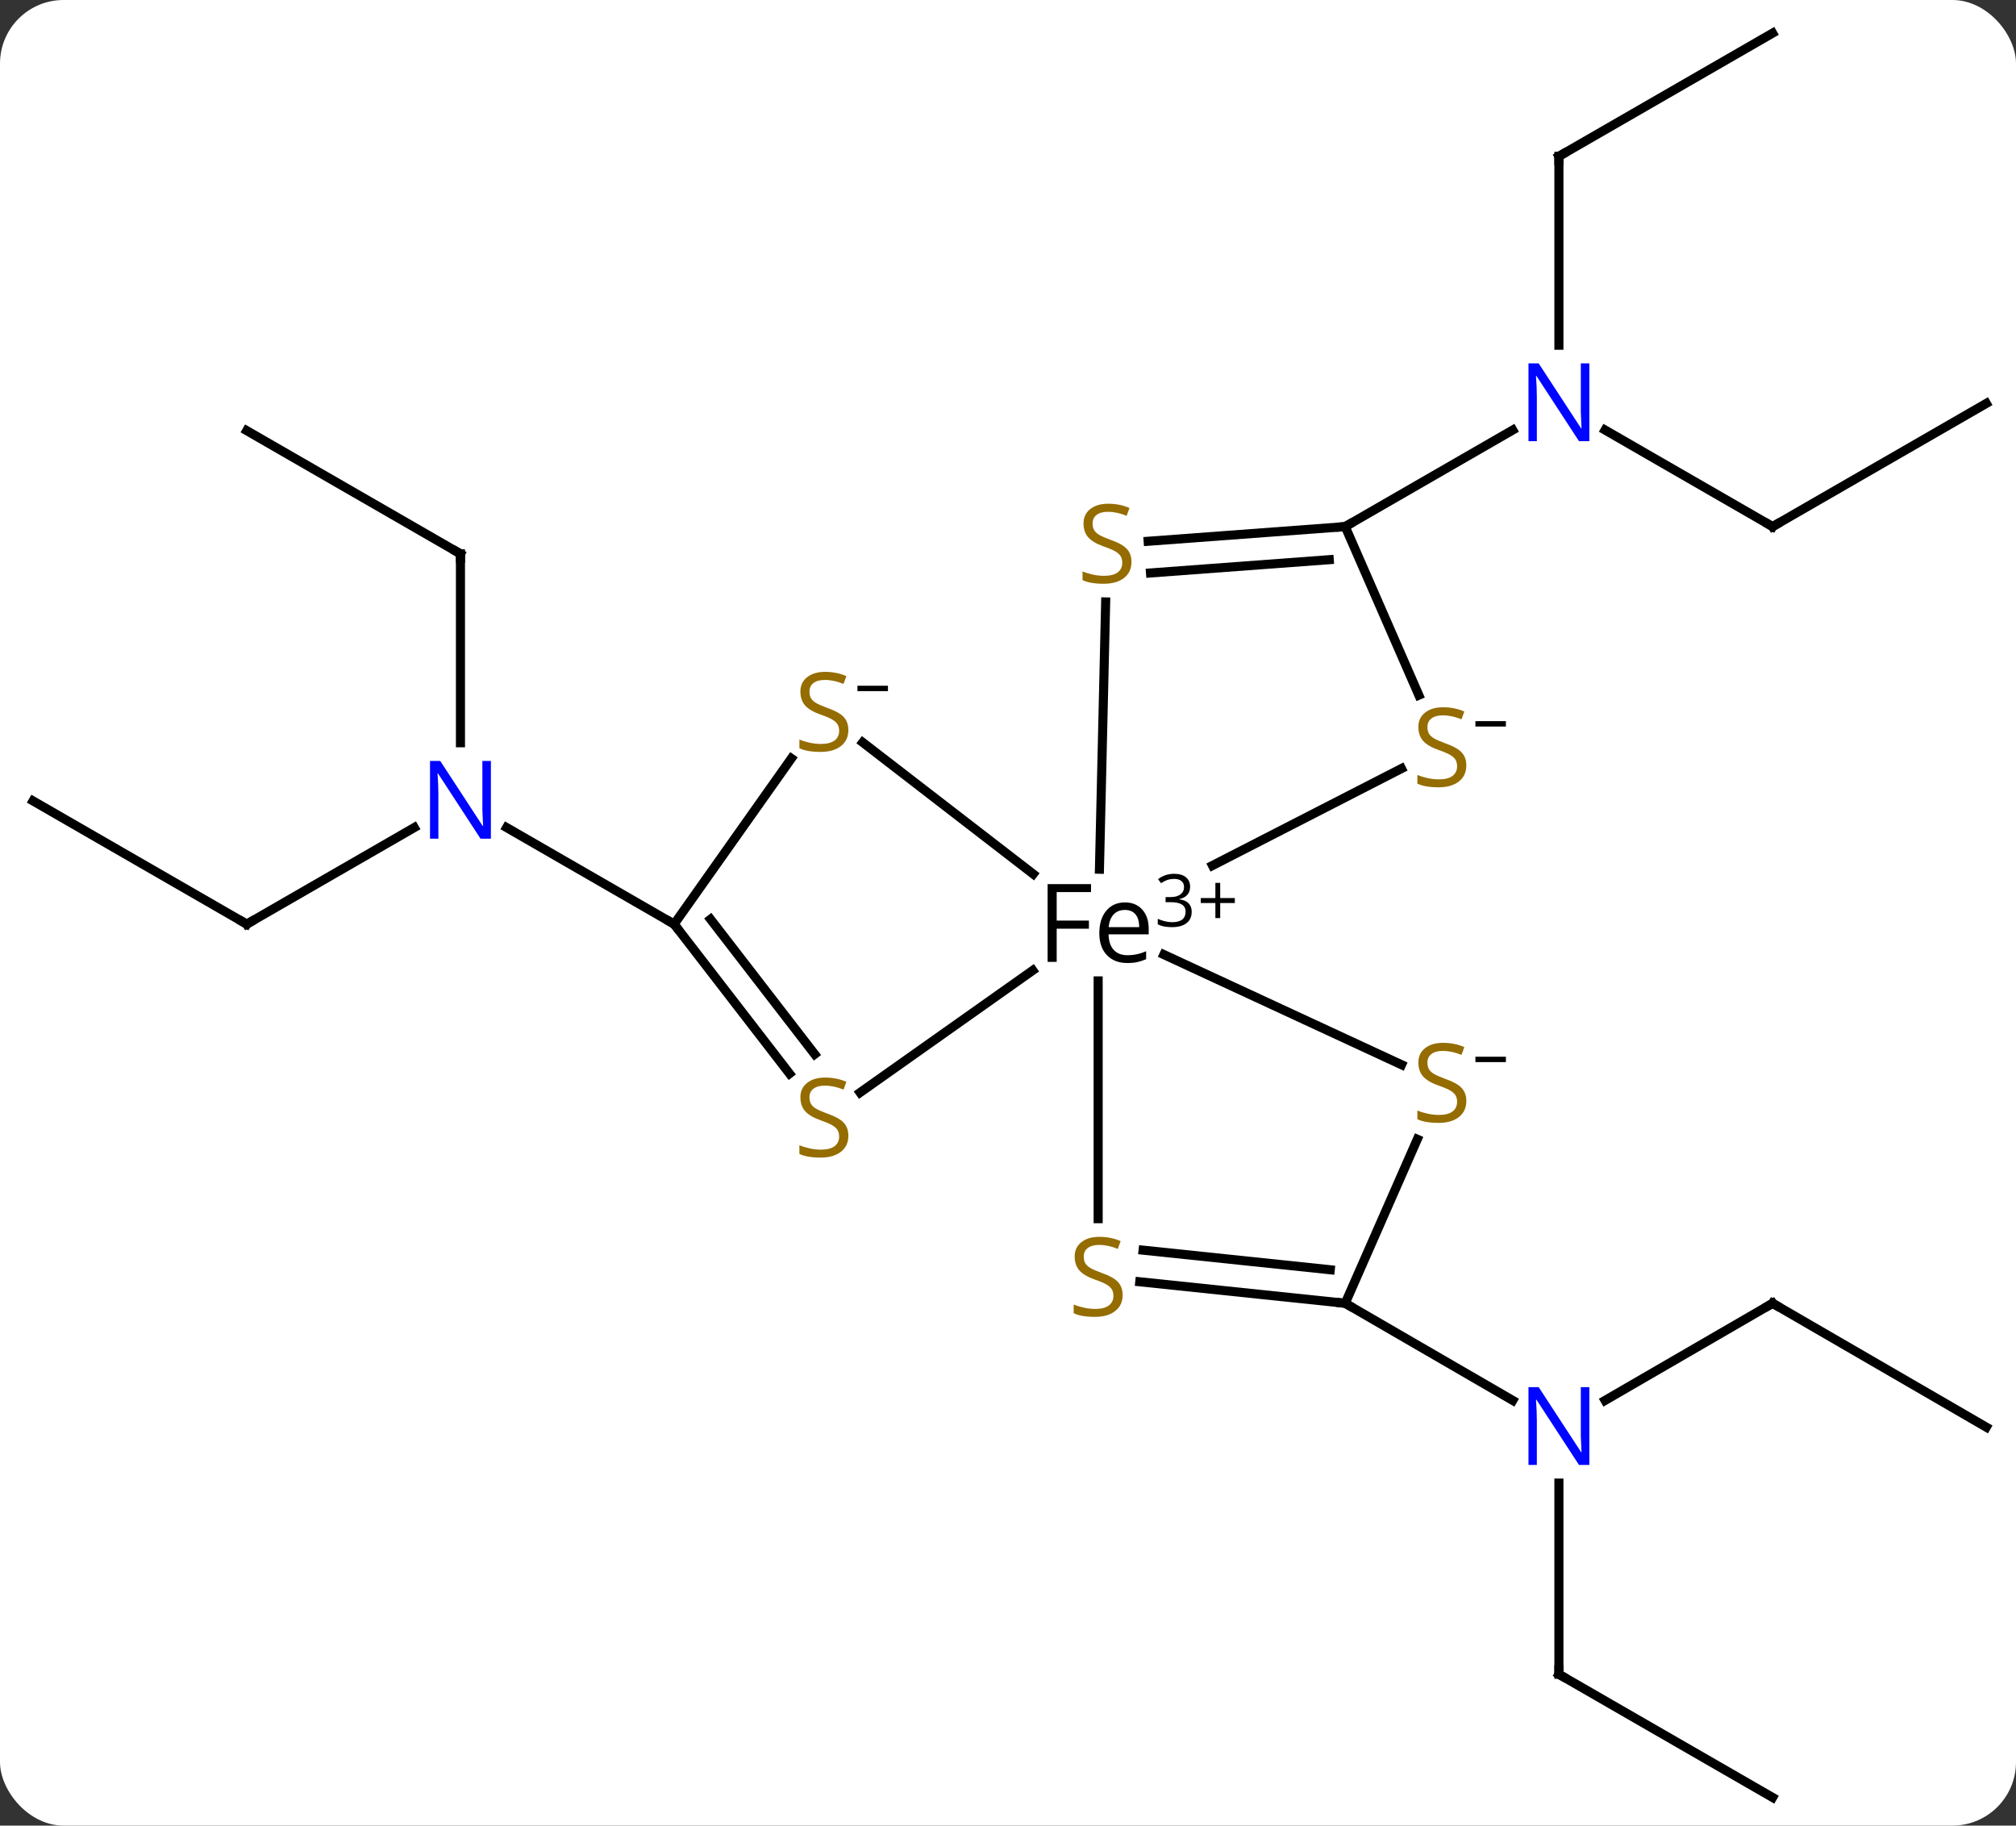 <svg width="222" viewBox="0 0 222 201" style="fill-opacity:1; color-rendering:auto; color-interpolation:auto; text-rendering:auto; stroke:black; stroke-linecap:square; stroke-miterlimit:10; shape-rendering:auto; stroke-opacity:1; fill:black; stroke-dasharray:none; font-weight:normal; stroke-width:1; font-family:'Open Sans'; font-style:normal; stroke-linejoin:miter; font-size:12; stroke-dashoffset:0; image-rendering:auto;" height="201" class="cas-substance-image" xmlns:xlink="http://www.w3.org/1999/xlink" xmlns="http://www.w3.org/2000/svg"><rect x="0" y="0" width="222" height="201" fill="#333333" stroke="none"/><svg class="cas-substance-single-component"><rect y="0" x="0" width="222" stroke="none" ry="7" rx="7" height="201" fill="white" class="cas-substance-group"/><svg y="0" x="0" width="222" viewBox="0 0 222 201" style="fill:black;" height="201" class="cas-substance-single-component-image"><svg><g><g transform="translate(1301,1074)" style="text-rendering:geometricPrecision; color-rendering:optimizeQuality; color-interpolation:linearRGB; stroke-linecap:butt; image-rendering:optimizeQuality;"><line y2="-1016.019" y1="-1026.653" x2="-1105.802" x1="-1124.251" style="fill:none;"/><line y2="-1056.789" y1="-1035.99" x2="-1129.335" x1="-1129.335" style="fill:none;"/><line y2="-1016.019" y1="-1026.653" x2="-1152.867" x1="-1134.419" style="fill:none;"/><line y2="-1029.584" y1="-1016.019" x2="-1082.27" x1="-1105.802" style="fill:none;"/><line y2="-1070.354" y1="-1056.789" x2="-1105.802" x1="-1129.335" style="fill:none;"/><line y2="-930.508" y1="-919.813" x2="-1105.802" x1="-1124.253" style="fill:none;"/><line y2="-889.663" y1="-910.712" x2="-1129.335" x1="-1129.335" style="fill:none;"/><line y2="-930.508" y1="-919.813" x2="-1152.867" x1="-1134.417" style="fill:none;"/><line y2="-916.868" y1="-930.508" x2="-1082.27" x1="-1105.802" style="fill:none;"/><line y2="-876.098" y1="-889.663" x2="-1105.802" x1="-1129.335" style="fill:none;"/><line y2="-972.252" y1="-982.886" x2="-1273.827" x1="-1255.379" style="fill:none;"/><line y2="-1013.021" y1="-992.223" x2="-1250.295" x1="-1250.295" style="fill:none;"/><line y2="-972.252" y1="-982.886" x2="-1226.763" x1="-1245.211" style="fill:none;"/><line y2="-985.817" y1="-972.252" x2="-1297.36" x1="-1273.827" style="fill:none;"/><line y2="-1026.586" y1="-1013.021" x2="-1273.827" x1="-1250.295" style="fill:none;"/><line y2="-989.382" y1="-978.708" x2="-1146.672" x1="-1167.483" style="fill:none;"/><line y2="-956.771" y1="-968.898" x2="-1146.662" x1="-1172.835" style="fill:none;"/><line y2="-992.258" y1="-977.769" x2="-1205.996" x1="-1187.221" style="fill:none;"/><line y2="-953.71" y1="-967.161" x2="-1206.291" x1="-1187.271" style="fill:none;"/><line y2="-939.824" y1="-966.001" x2="-1180.072" x1="-1180.072" style="fill:none;"/><line y2="-1007.727" y1="-978.299" x2="-1179.246" x1="-1179.931" style="fill:none;"/><line y2="-1016.019" y1="-997.464" x2="-1152.867" x1="-1144.76" style="fill:none;"/><line y2="-930.508" y1="-948.566" x2="-1152.867" x1="-1144.928" style="fill:none;"/><line y2="-972.252" y1="-990.495" x2="-1226.763" x1="-1213.857" style="fill:none;"/><line y2="-972.252" y1="-955.793" x2="-1226.763" x1="-1214.057" style="fill:none;"/><line y2="-972.791" y1="-957.931" x2="-1222.757" x1="-1211.287" style="fill:none;"/><line y2="-930.508" y1="-932.876" x2="-1152.867" x1="-1175.488" style="fill:none;"/><line y2="-934.199" y1="-936.357" x2="-1154.513" x1="-1175.123" style="fill:none;"/><line y2="-1016.019" y1="-1014.407" x2="-1152.867" x1="-1174.566" style="fill:none;"/><line y2="-1012.379" y1="-1010.917" x2="-1154.623" x1="-1174.307" style="fill:none;"/></g><g transform="translate(1301,1074)" style="fill:rgb(0,5,255); text-rendering:geometricPrecision; color-rendering:optimizeQuality; image-rendering:optimizeQuality; font-family:'Open Sans'; stroke:rgb(0,5,255); color-interpolation:linearRGB;"><path style="stroke:none;" d="M-1125.983 -1025.428 L-1127.124 -1025.428 L-1131.811 -1032.615 L-1131.858 -1032.615 Q-1131.764 -1031.35 -1131.764 -1030.303 L-1131.764 -1025.428 L-1132.686 -1025.428 L-1132.686 -1033.99 L-1131.561 -1033.99 L-1126.889 -1026.834 L-1126.843 -1026.834 Q-1126.843 -1026.99 -1126.889 -1027.85 Q-1126.936 -1028.709 -1126.921 -1029.084 L-1126.921 -1033.99 L-1125.983 -1033.99 L-1125.983 -1025.428 Z"/></g><g transform="translate(1301,1074)" style="stroke-linecap:butt; text-rendering:geometricPrecision; color-rendering:optimizeQuality; image-rendering:optimizeQuality; font-family:'Open Sans'; color-interpolation:linearRGB; stroke-miterlimit:5;"><path style="fill:none;" d="M-1106.236 -1016.269 L-1105.802 -1016.019 L-1105.369 -1016.269"/><path style="fill:none;" d="M-1129.335 -1056.289 L-1129.335 -1056.789 L-1128.902 -1057.039"/><path style="fill:rgb(0,5,255); stroke:none;" d="M-1125.983 -912.712 L-1127.124 -912.712 L-1131.811 -919.899 L-1131.858 -919.899 Q-1131.764 -918.634 -1131.764 -917.587 L-1131.764 -912.712 L-1132.686 -912.712 L-1132.686 -921.274 L-1131.561 -921.274 L-1126.889 -914.118 L-1126.843 -914.118 Q-1126.843 -914.274 -1126.889 -915.134 Q-1126.936 -915.993 -1126.921 -916.368 L-1126.921 -921.274 L-1125.983 -921.274 L-1125.983 -912.712 Z"/><path style="fill:none;" d="M-1106.235 -930.257 L-1105.802 -930.508 L-1105.37 -930.257"/><path style="fill:none;" d="M-1129.335 -890.163 L-1129.335 -889.663 L-1128.902 -889.414"/><path style="fill:rgb(0,5,255); stroke:none;" d="M-1246.943 -981.66 L-1248.084 -981.66 L-1252.772 -988.848 L-1252.818 -988.848 Q-1252.725 -987.582 -1252.725 -986.535 L-1252.725 -981.66 L-1253.647 -981.66 L-1253.647 -990.223 L-1252.522 -990.223 L-1247.85 -983.067 L-1247.803 -983.067 Q-1247.803 -983.223 -1247.85 -984.082 Q-1247.897 -984.942 -1247.881 -985.317 L-1247.881 -990.223 L-1246.943 -990.223 L-1246.943 -981.66 Z"/><path style="fill:none;" d="M-1273.394 -972.501 L-1273.827 -972.252 L-1274.261 -972.501"/><path style="fill:none;" d="M-1250.295 -1012.521 L-1250.295 -1013.021 L-1250.728 -1013.271"/><path style="stroke:none;" d="M-1184.638 -968.096 L-1185.638 -968.096 L-1185.638 -976.658 L-1180.856 -976.658 L-1180.856 -975.783 L-1184.638 -975.783 L-1184.638 -972.642 L-1181.091 -972.642 L-1181.091 -971.752 L-1184.638 -971.752 L-1184.638 -968.096 ZM-1176.866 -967.971 Q-1178.288 -967.971 -1179.116 -968.846 Q-1179.944 -969.721 -1179.944 -971.252 Q-1179.944 -972.814 -1179.179 -973.728 Q-1178.413 -974.642 -1177.116 -974.642 Q-1175.913 -974.642 -1175.21 -973.846 Q-1174.507 -973.049 -1174.507 -971.752 L-1174.507 -971.127 L-1178.929 -971.127 Q-1178.897 -970.002 -1178.358 -969.416 Q-1177.819 -968.83 -1176.835 -968.83 Q-1175.804 -968.83 -1174.788 -969.267 L-1174.788 -968.392 Q-1175.304 -968.174 -1175.764 -968.072 Q-1176.226 -967.971 -1176.866 -967.971 ZM-1177.132 -973.814 Q-1177.913 -973.814 -1178.374 -973.314 Q-1178.835 -972.814 -1178.913 -971.924 L-1175.554 -971.924 Q-1175.554 -972.846 -1175.96 -973.33 Q-1176.366 -973.814 -1177.132 -973.814 Z"/><path style="stroke:none;" d="M-1169.944 -976.374 Q-1169.944 -975.827 -1170.257 -975.475 Q-1170.569 -975.124 -1171.132 -975.014 L-1171.132 -974.983 Q-1170.444 -974.889 -1170.108 -974.538 Q-1169.772 -974.186 -1169.772 -973.624 Q-1169.772 -972.795 -1170.343 -972.358 Q-1170.913 -971.92 -1171.944 -971.92 Q-1172.397 -971.92 -1172.78 -971.991 Q-1173.163 -972.061 -1173.507 -972.233 L-1173.507 -972.842 Q-1173.147 -972.67 -1172.726 -972.569 Q-1172.304 -972.467 -1171.929 -972.467 Q-1170.444 -972.467 -1170.444 -973.639 Q-1170.444 -974.67 -1172.085 -974.67 L-1172.647 -974.67 L-1172.647 -975.233 L-1172.069 -975.233 Q-1171.397 -975.233 -1171.007 -975.53 Q-1170.616 -975.827 -1170.616 -976.342 Q-1170.616 -976.764 -1170.905 -976.999 Q-1171.194 -977.233 -1171.694 -977.233 Q-1172.069 -977.233 -1172.397 -977.131 Q-1172.726 -977.03 -1173.147 -976.764 L-1173.476 -977.202 Q-1173.132 -977.483 -1172.671 -977.639 Q-1172.21 -977.795 -1171.71 -977.795 Q-1170.866 -977.795 -1170.405 -977.413 Q-1169.944 -977.03 -1169.944 -976.374 Z"/><path style="stroke:none;" d="M-1166.632 -975.124 L-1165.022 -975.124 L-1165.022 -974.577 L-1166.632 -974.577 L-1166.632 -972.92 L-1167.163 -972.92 L-1167.163 -974.577 L-1168.772 -974.577 L-1168.772 -975.124 L-1167.163 -975.124 L-1167.163 -976.795 L-1166.632 -976.795 L-1166.632 -975.124 Z"/><path style="fill:rgb(148,108,0); stroke:none;" d="M-1139.53 -989.725 Q-1139.53 -988.6 -1140.35 -987.959 Q-1141.171 -987.318 -1142.577 -987.318 Q-1144.108 -987.318 -1144.921 -987.725 L-1144.921 -988.678 Q-1144.389 -988.459 -1143.772 -988.326 Q-1143.155 -988.193 -1142.546 -988.193 Q-1141.546 -988.193 -1141.046 -988.576 Q-1140.546 -988.959 -1140.546 -989.631 Q-1140.546 -990.068 -1140.725 -990.358 Q-1140.905 -990.647 -1141.319 -990.889 Q-1141.733 -991.131 -1142.592 -991.428 Q-1143.78 -991.85 -1144.296 -992.436 Q-1144.811 -993.022 -1144.811 -993.975 Q-1144.811 -994.959 -1144.069 -995.545 Q-1143.327 -996.131 -1142.092 -996.131 Q-1140.827 -996.131 -1139.749 -995.662 L-1140.061 -994.803 Q-1141.124 -995.24 -1142.124 -995.24 Q-1142.921 -995.24 -1143.366 -994.904 Q-1143.811 -994.568 -1143.811 -993.959 Q-1143.811 -993.522 -1143.647 -993.233 Q-1143.483 -992.943 -1143.092 -992.709 Q-1142.702 -992.475 -1141.889 -992.178 Q-1140.546 -991.709 -1140.038 -991.154 Q-1139.53 -990.6 -1139.53 -989.725 Z"/><path style="stroke:none;" d="M-1138.53 -994.009 L-1138.53 -994.603 L-1135.171 -994.603 L-1135.171 -994.009 L-1138.53 -994.009 Z"/><path style="fill:rgb(148,108,0); stroke:none;" d="M-1139.53 -952.777 Q-1139.53 -951.652 -1140.35 -951.012 Q-1141.171 -950.371 -1142.577 -950.371 Q-1144.108 -950.371 -1144.921 -950.777 L-1144.921 -951.731 Q-1144.389 -951.512 -1143.772 -951.379 Q-1143.155 -951.246 -1142.546 -951.246 Q-1141.546 -951.246 -1141.046 -951.629 Q-1140.546 -952.012 -1140.546 -952.684 Q-1140.546 -953.121 -1140.725 -953.41 Q-1140.905 -953.699 -1141.319 -953.941 Q-1141.733 -954.184 -1142.592 -954.481 Q-1143.78 -954.902 -1144.296 -955.488 Q-1144.811 -956.074 -1144.811 -957.027 Q-1144.811 -958.012 -1144.069 -958.598 Q-1143.327 -959.184 -1142.092 -959.184 Q-1140.827 -959.184 -1139.749 -958.715 L-1140.061 -957.856 Q-1141.124 -958.293 -1142.124 -958.293 Q-1142.921 -958.293 -1143.366 -957.957 Q-1143.811 -957.621 -1143.811 -957.012 Q-1143.811 -956.574 -1143.647 -956.285 Q-1143.483 -955.996 -1143.092 -955.762 Q-1142.702 -955.527 -1141.889 -955.231 Q-1140.546 -954.762 -1140.038 -954.207 Q-1139.53 -953.652 -1139.53 -952.777 Z"/><path style="stroke:none;" d="M-1138.53 -957.062 L-1138.53 -957.655 L-1135.171 -957.655 L-1135.171 -957.062 L-1138.53 -957.062 Z"/><path style="fill:rgb(148,108,0); stroke:none;" d="M-1207.579 -993.622 Q-1207.579 -992.497 -1208.4 -991.856 Q-1209.22 -991.216 -1210.626 -991.216 Q-1212.158 -991.216 -1212.97 -991.622 L-1212.97 -992.575 Q-1212.439 -992.356 -1211.822 -992.223 Q-1211.204 -992.091 -1210.595 -992.091 Q-1209.595 -992.091 -1209.095 -992.473 Q-1208.595 -992.856 -1208.595 -993.528 Q-1208.595 -993.966 -1208.775 -994.255 Q-1208.954 -994.544 -1209.368 -994.786 Q-1209.783 -995.028 -1210.642 -995.325 Q-1211.829 -995.747 -1212.345 -996.333 Q-1212.861 -996.919 -1212.861 -997.872 Q-1212.861 -998.856 -1212.118 -999.442 Q-1211.376 -1000.028 -1210.142 -1000.028 Q-1208.876 -1000.028 -1207.798 -999.559 L-1208.111 -998.7 Q-1209.173 -999.138 -1210.173 -999.138 Q-1210.97 -999.138 -1211.415 -998.802 Q-1211.861 -998.466 -1211.861 -997.856 Q-1211.861 -997.419 -1211.697 -997.13 Q-1211.533 -996.841 -1211.142 -996.606 Q-1210.751 -996.372 -1209.939 -996.075 Q-1208.595 -995.606 -1208.087 -995.052 Q-1207.579 -994.497 -1207.579 -993.622 Z"/><path style="stroke:none;" d="M-1206.579 -997.906 L-1206.579 -998.5 L-1203.22 -998.5 L-1203.22 -997.906 L-1206.579 -997.906 Z"/><path style="fill:rgb(148,108,0); stroke:none;" d="M-1207.579 -948.955 Q-1207.579 -947.83 -1208.4 -947.189 Q-1209.22 -946.549 -1210.626 -946.549 Q-1212.158 -946.549 -1212.97 -946.955 L-1212.97 -947.908 Q-1212.439 -947.689 -1211.822 -947.557 Q-1211.204 -947.424 -1210.595 -947.424 Q-1209.595 -947.424 -1209.095 -947.807 Q-1208.595 -948.189 -1208.595 -948.861 Q-1208.595 -949.299 -1208.775 -949.588 Q-1208.954 -949.877 -1209.368 -950.119 Q-1209.783 -950.361 -1210.642 -950.658 Q-1211.829 -951.08 -1212.345 -951.666 Q-1212.861 -952.252 -1212.861 -953.205 Q-1212.861 -954.189 -1212.118 -954.775 Q-1211.376 -955.361 -1210.142 -955.361 Q-1208.876 -955.361 -1207.798 -954.893 L-1208.111 -954.033 Q-1209.173 -954.471 -1210.173 -954.471 Q-1210.97 -954.471 -1211.415 -954.135 Q-1211.861 -953.799 -1211.861 -953.189 Q-1211.861 -952.752 -1211.697 -952.463 Q-1211.533 -952.174 -1211.142 -951.939 Q-1210.751 -951.705 -1209.939 -951.408 Q-1208.595 -950.939 -1208.087 -950.385 Q-1207.579 -949.83 -1207.579 -948.955 Z"/><path style="fill:rgb(148,108,0); stroke:none;" d="M-1177.377 -931.418 Q-1177.377 -930.293 -1178.197 -929.653 Q-1179.017 -929.012 -1180.424 -929.012 Q-1181.955 -929.012 -1182.767 -929.418 L-1182.767 -930.371 Q-1182.236 -930.153 -1181.619 -930.02 Q-1181.002 -929.887 -1180.392 -929.887 Q-1179.392 -929.887 -1178.892 -930.27 Q-1178.392 -930.653 -1178.392 -931.324 Q-1178.392 -931.762 -1178.572 -932.051 Q-1178.752 -932.34 -1179.166 -932.582 Q-1179.58 -932.824 -1180.439 -933.121 Q-1181.627 -933.543 -1182.142 -934.129 Q-1182.658 -934.715 -1182.658 -935.668 Q-1182.658 -936.653 -1181.916 -937.239 Q-1181.174 -937.824 -1179.939 -937.824 Q-1178.674 -937.824 -1177.596 -937.356 L-1177.908 -936.496 Q-1178.971 -936.934 -1179.971 -936.934 Q-1180.767 -936.934 -1181.213 -936.598 Q-1181.658 -936.262 -1181.658 -935.653 Q-1181.658 -935.215 -1181.494 -934.926 Q-1181.33 -934.637 -1180.939 -934.403 Q-1180.549 -934.168 -1179.736 -933.871 Q-1178.392 -933.403 -1177.885 -932.848 Q-1177.377 -932.293 -1177.377 -931.418 Z"/><path style="fill:rgb(148,108,0); stroke:none;" d="M-1176.403 -1012.133 Q-1176.403 -1011.008 -1177.223 -1010.367 Q-1178.043 -1009.727 -1179.449 -1009.727 Q-1180.981 -1009.727 -1181.793 -1010.133 L-1181.793 -1011.086 Q-1181.262 -1010.867 -1180.645 -1010.735 Q-1180.028 -1010.602 -1179.418 -1010.602 Q-1178.418 -1010.602 -1177.918 -1010.985 Q-1177.418 -1011.367 -1177.418 -1012.039 Q-1177.418 -1012.477 -1177.598 -1012.766 Q-1177.778 -1013.055 -1178.192 -1013.297 Q-1178.606 -1013.539 -1179.465 -1013.836 Q-1180.653 -1014.258 -1181.168 -1014.844 Q-1181.684 -1015.43 -1181.684 -1016.383 Q-1181.684 -1017.367 -1180.942 -1017.953 Q-1180.199 -1018.539 -1178.965 -1018.539 Q-1177.699 -1018.539 -1176.621 -1018.071 L-1176.934 -1017.211 Q-1177.996 -1017.649 -1178.996 -1017.649 Q-1179.793 -1017.649 -1180.238 -1017.313 Q-1180.684 -1016.977 -1180.684 -1016.367 Q-1180.684 -1015.93 -1180.52 -1015.641 Q-1180.356 -1015.352 -1179.965 -1015.117 Q-1179.574 -1014.883 -1178.762 -1014.586 Q-1177.418 -1014.117 -1176.91 -1013.563 Q-1176.403 -1013.008 -1176.403 -1012.133 Z"/><path style="fill:none;" d="M-1153.366 -1015.982 L-1152.867 -1016.019 L-1152.434 -1016.269"/><path style="fill:none;" d="M-1153.365 -930.56 L-1152.867 -930.508 L-1152.435 -930.257"/><path style="fill:none;" d="M-1226.457 -971.856 L-1226.763 -972.252 L-1227.196 -972.501"/></g></g></svg></svg></svg></svg>